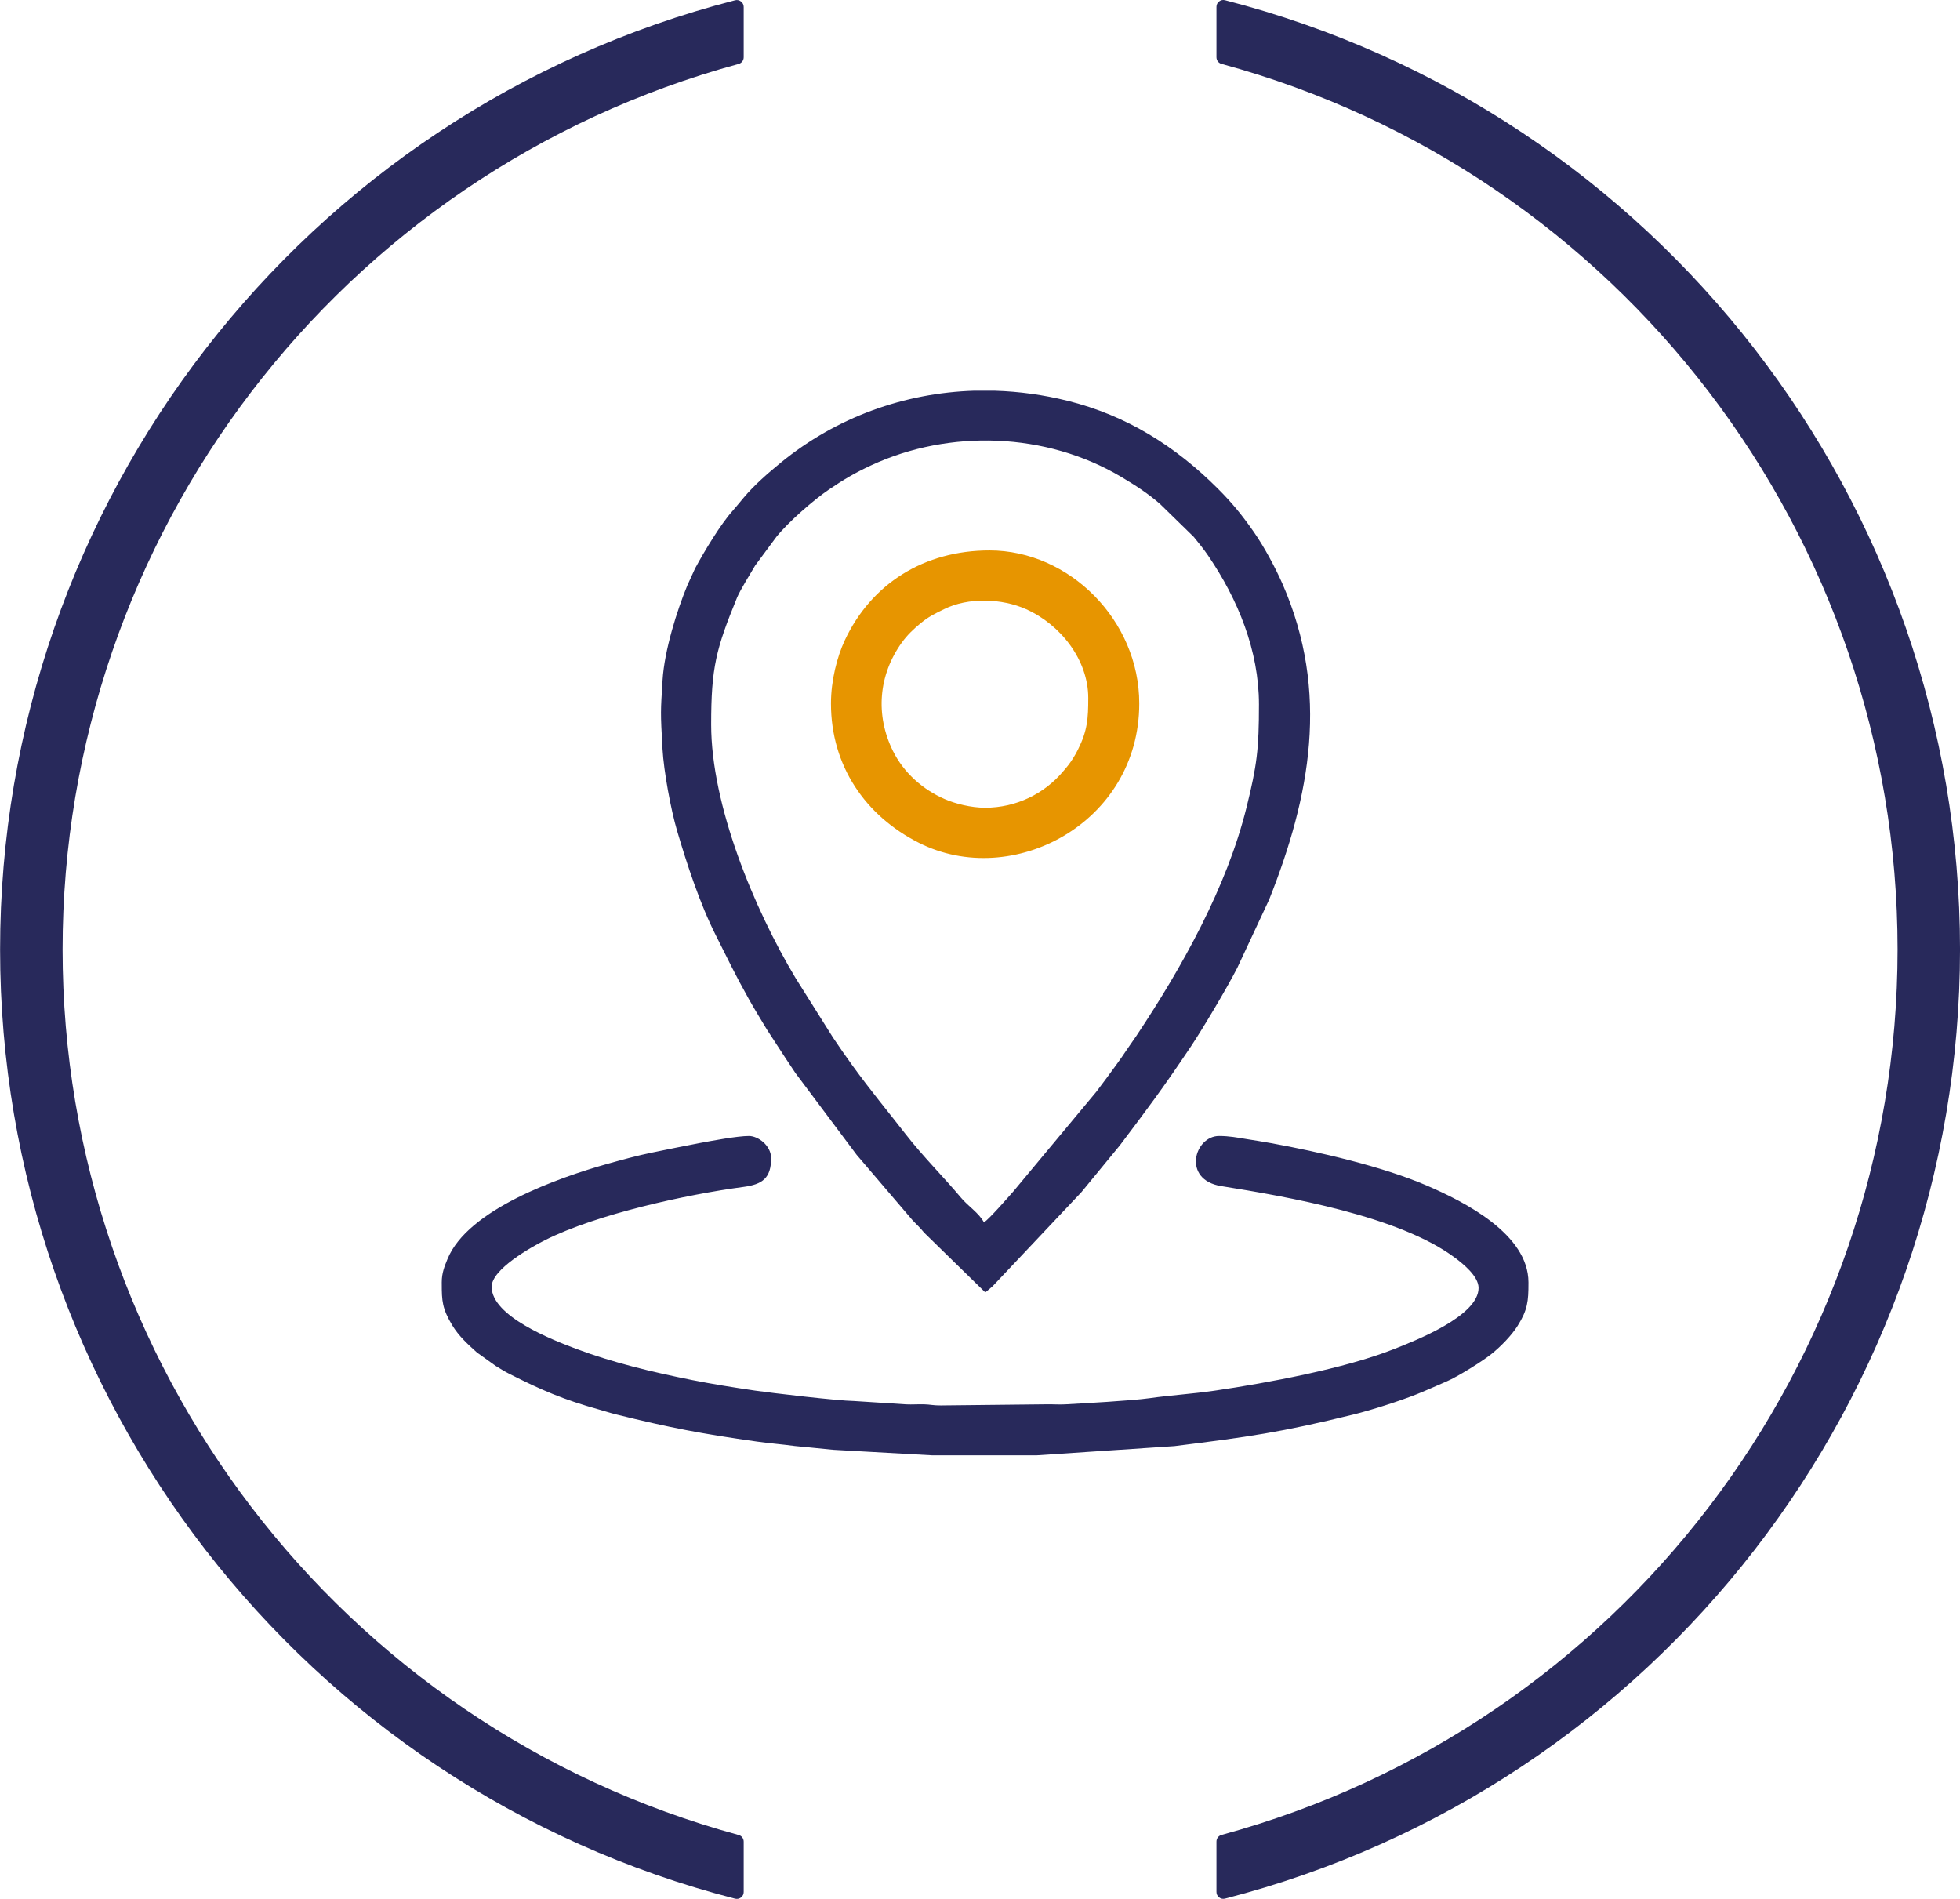 <?xml version="1.0" encoding="UTF-8"?>
<!DOCTYPE svg PUBLIC "-//W3C//DTD SVG 1.1//EN" "http://www.w3.org/Graphics/SVG/1.1/DTD/svg11.dtd">
<!-- Creator: CorelDRAW 2020 (64-Bit) -->
<svg xmlns="http://www.w3.org/2000/svg" xml:space="preserve" width="21.317mm" height="20.65mm" version="1.1" style="shape-rendering:geometricPrecision; text-rendering:geometricPrecision; image-rendering:optimizeQuality; fill-rule:evenodd; clip-rule:evenodd"
viewBox="0 0 363.83 352.46"
 xmlns:xlink="http://www.w3.org/1999/xlink"
 xmlns:xodm="http://www.corel.com/coreldraw/odm/2003">
 <defs>
  <style type="text/css">
   <![CDATA[
    .fil0 {fill:#28295B}
    .fil1 {fill:#E79500}
   ]]>
  </style>
 </defs>
 <g id="Слой_x0020_1">
  <g id="_2426649217200">
   <path class="fil0" d="M182.66 226.92c-0.94,-1.78 -2.95,-3.02 -4.26,-4.59 -3.22,-3.85 -7,-7.57 -10.35,-11.88 -3.42,-4.4 -6.29,-7.81 -9.8,-12.65 -1.29,-1.78 -2.42,-3.41 -3.63,-5.22l-6.92 -11c-7.75,-12.92 -15.69,-32.13 -15.69,-47.1 0,-10.6 0.91,-14.03 4.82,-23.59 0.53,-1.29 2.57,-4.6 3.35,-5.92l3.94 -5.32c2.21,-2.75 6.9,-6.85 9.75,-8.78 2.7,-1.83 4.81,-3.09 7.85,-4.5 14.54,-6.74 32.47,-6.12 46.34,2.11 2.61,1.55 4.98,3.06 7.28,5.07l6.25 6.1c0.94,1.16 1.83,2.24 2.68,3.49 5.52,8.1 9.43,17.6 9.43,27.63 0,8.26 -0.37,11.3 -2.31,19.11 -3.66,14.79 -11.94,29.62 -20.42,42.36 -0.67,1 -1.19,1.68 -1.85,2.68 -0.66,0.99 -1.16,1.71 -1.86,2.67 -1.28,1.78 -2.46,3.35 -3.77,5.09l-15.34 18.42c-1.11,1.26 -4.48,5.12 -5.51,5.82l-0 -0.01zm-1.78 -154.39l3.86 0c4.45,0.14 8.93,0.75 13.37,1.85 11.09,2.75 20.1,8.47 27.95,16.31 2.7,2.7 4.53,4.96 6.72,8.1 1.85,2.66 3.95,6.54 5.27,9.55 8.85,20.19 5.14,39.52 -2.47,58.67l-5.9 12.63c-1.82,3.59 -6.41,11.31 -8.63,14.63 -5.19,7.75 -7.85,11.27 -13.17,18.33l-7.15 8.7 -16.49 17.47c-0.57,0.45 -0.86,0.78 -1.35,1.12l-11.35 -11.09c-0.8,-1 -1.35,-1.44 -2.18,-2.34l-10.34 -12.1 -11.37 -15.19c-0.63,-0.95 -1.2,-1.8 -1.81,-2.72l-3.49 -5.36c-1.14,-1.9 -2.26,-3.7 -3.37,-5.69 -2.57,-4.59 -3.76,-7.14 -6.11,-11.8 -2.93,-5.79 -5.37,-13.22 -7.18,-19.38 -1.16,-3.92 -2.47,-11.01 -2.71,-15.2 -0.39,-7.01 -0.36,-6.75 0.01,-12.77 0.33,-5.51 2.7,-13.02 4.61,-17.62l1.42 -3.11c1.73,-3.21 4.74,-8.21 6.99,-10.72 0.76,-0.86 1.32,-1.57 2.07,-2.46 1.95,-2.32 4.53,-4.56 6.89,-6.49 10.32,-8.43 22.91,-12.93 35.94,-13.33l0 -0.01zm-98.88 165.82c0,3.09 0.08,4.55 1.93,7.63 1.22,2.02 2.89,3.53 4.6,5.07l3.48 2.49c0.88,0.53 1.54,0.97 2.47,1.44 6.03,3.06 10.14,4.83 16.79,6.68 1.12,0.31 1.92,0.59 3.04,0.87 10.01,2.48 15.98,3.62 26.23,5.06 2.43,0.34 4.55,0.49 7,0.82l7.12 0.7c1.45,0.07 2.25,0.14 3.7,0.21l14.69 0.82 19.36 0 25.6 -1.71c13.93,-1.74 19.69,-2.54 33.24,-5.87 3.31,-0.81 8.73,-2.55 11.84,-3.8 1.98,-0.8 3.55,-1.53 5.47,-2.35 1.99,-0.85 6.63,-3.72 8.41,-5.17 1.65,-1.34 3.62,-3.35 4.75,-5.14 1.86,-2.96 2.01,-4.58 2.01,-7.9l0 -0.18c-0.01,-8.94 -11.87,-14.94 -18.88,-17.96 -8.21,-3.54 -20.08,-6.27 -28.96,-7.88 -1.65,-0.3 -2.96,-0.5 -4.59,-0.76 -1.59,-0.26 -3.11,-0.56 -5,-0.56 -4.59,0 -6.93,8.12 0.38,9.3 12.14,1.95 33.06,5.52 43.47,13.35 1.46,1.1 4.32,3.38 4.32,5.56 0,5.22 -11.72,9.78 -15.79,11.38 -9.06,3.58 -23.34,6.24 -33.09,7.67 -4.22,0.62 -8.31,0.86 -12.17,1.41 -3.4,0.48 -12.19,0.95 -15.73,1.15 -1.13,0.06 -2.37,-0.04 -3.51,-0.01l-19.55 0.21c-1.38,0.01 -1.96,-0.18 -3.08,-0.21 -1.08,-0.03 -2.24,0.06 -3.3,0.01l-9.68 -0.62c-3.02,-0.04 -15.52,-1.51 -18.44,-1.94 -4.08,-0.6 -7.85,-1.2 -11.63,-1.95 -7.64,-1.53 -14.81,-3.28 -21.42,-5.75 -4.57,-1.71 -15.82,-6.09 -15.82,-11.56 0,-3.26 7.31,-7.35 9.88,-8.65 9.63,-4.86 26.39,-8.5 36.84,-9.89 3.55,-0.47 5.16,-1.63 5.16,-5.34 0,-2.33 -2.39,-4.12 -4.12,-4.12 -2.17,0 -6.91,0.9 -9.18,1.32 -3.1,0.58 -5.85,1.17 -8.75,1.75 -2.78,0.56 -5.69,1.37 -8.38,2.12 -8.92,2.51 -25.92,8.43 -29.66,17.69 -0.52,1.28 -1.05,2.53 -1.05,4.27l0 0.34 0.01 0.01zm144.75 102.25c74.08,-20.15 125.5,-87.61 125.5,-164.37 0,-76.75 -51.43,-144.21 -125.5,-164.37 -0.56,-0.15 -0.94,-0.65 -0.94,-1.24l0 -9.34c0,-0.41 0.17,-0.76 0.49,-1.01 0.32,-0.25 0.71,-0.33 1.1,-0.23 80.2,20.64 136.44,93.22 136.44,176.19 0,82.96 -56.23,155.54 -136.44,176.19 -0.39,0.1 -0.78,0.02 -1.1,-0.23 -0.32,-0.25 -0.49,-0.6 -0.49,-1.01l0 -9.34c0,-0.59 0.38,-1.08 0.94,-1.24zm-88.7 -339.31l0 9.34c0,0.59 -0.38,1.08 -0.94,1.24 -74.08,20.15 -125.5,87.61 -125.5,164.37 0,76.75 51.43,144.22 125.5,164.37 0.56,0.15 0.94,0.65 0.94,1.24l0 9.34c0,0.41 -0.17,0.76 -0.5,1.01 -0.32,0.25 -0.71,0.33 -1.1,0.23 -80.2,-20.64 -136.44,-93.22 -136.44,-176.19 0,-82.96 56.23,-155.54 136.44,-176.19 0.4,-0.1 0.78,-0.02 1.1,0.23 0.32,0.25 0.5,0.6 0.5,1.01z"/>
   <path class="fil1" d="M182.86 149.93c-2.63,0 -5.57,-0.76 -7.47,-1.59 -4.12,-1.78 -7.63,-4.92 -9.62,-8.91 -3.32,-6.69 -2.71,-14.14 1.65,-20.18 1,-1.38 2.13,-2.46 3.46,-3.55 1.53,-1.26 2.56,-1.74 4.37,-2.63 4.49,-2.23 10.75,-2 15.23,0.01 6.44,2.89 11.53,9.44 11.53,16.47 0,3.85 -0.15,6.08 -1.92,9.61 -0.5,1 -1.08,1.94 -1.73,2.8 -0.42,0.56 -0.6,0.72 -1.03,1.24 -3.47,4.13 -8.69,6.73 -14.47,6.73l0 0zm-28.61 -19.35c0,11.58 6.38,20.85 16.33,25.87 17.32,8.74 40.9,-3.66 40.9,-25.87 0,-15.46 -13.01,-28.41 -27.79,-28.41 -12.12,0 -21.96,6.14 -26.9,16.74 -1.39,2.99 -2.54,7.38 -2.54,11.67l-0 0z"/>
  </g>
 </g>
</svg>
